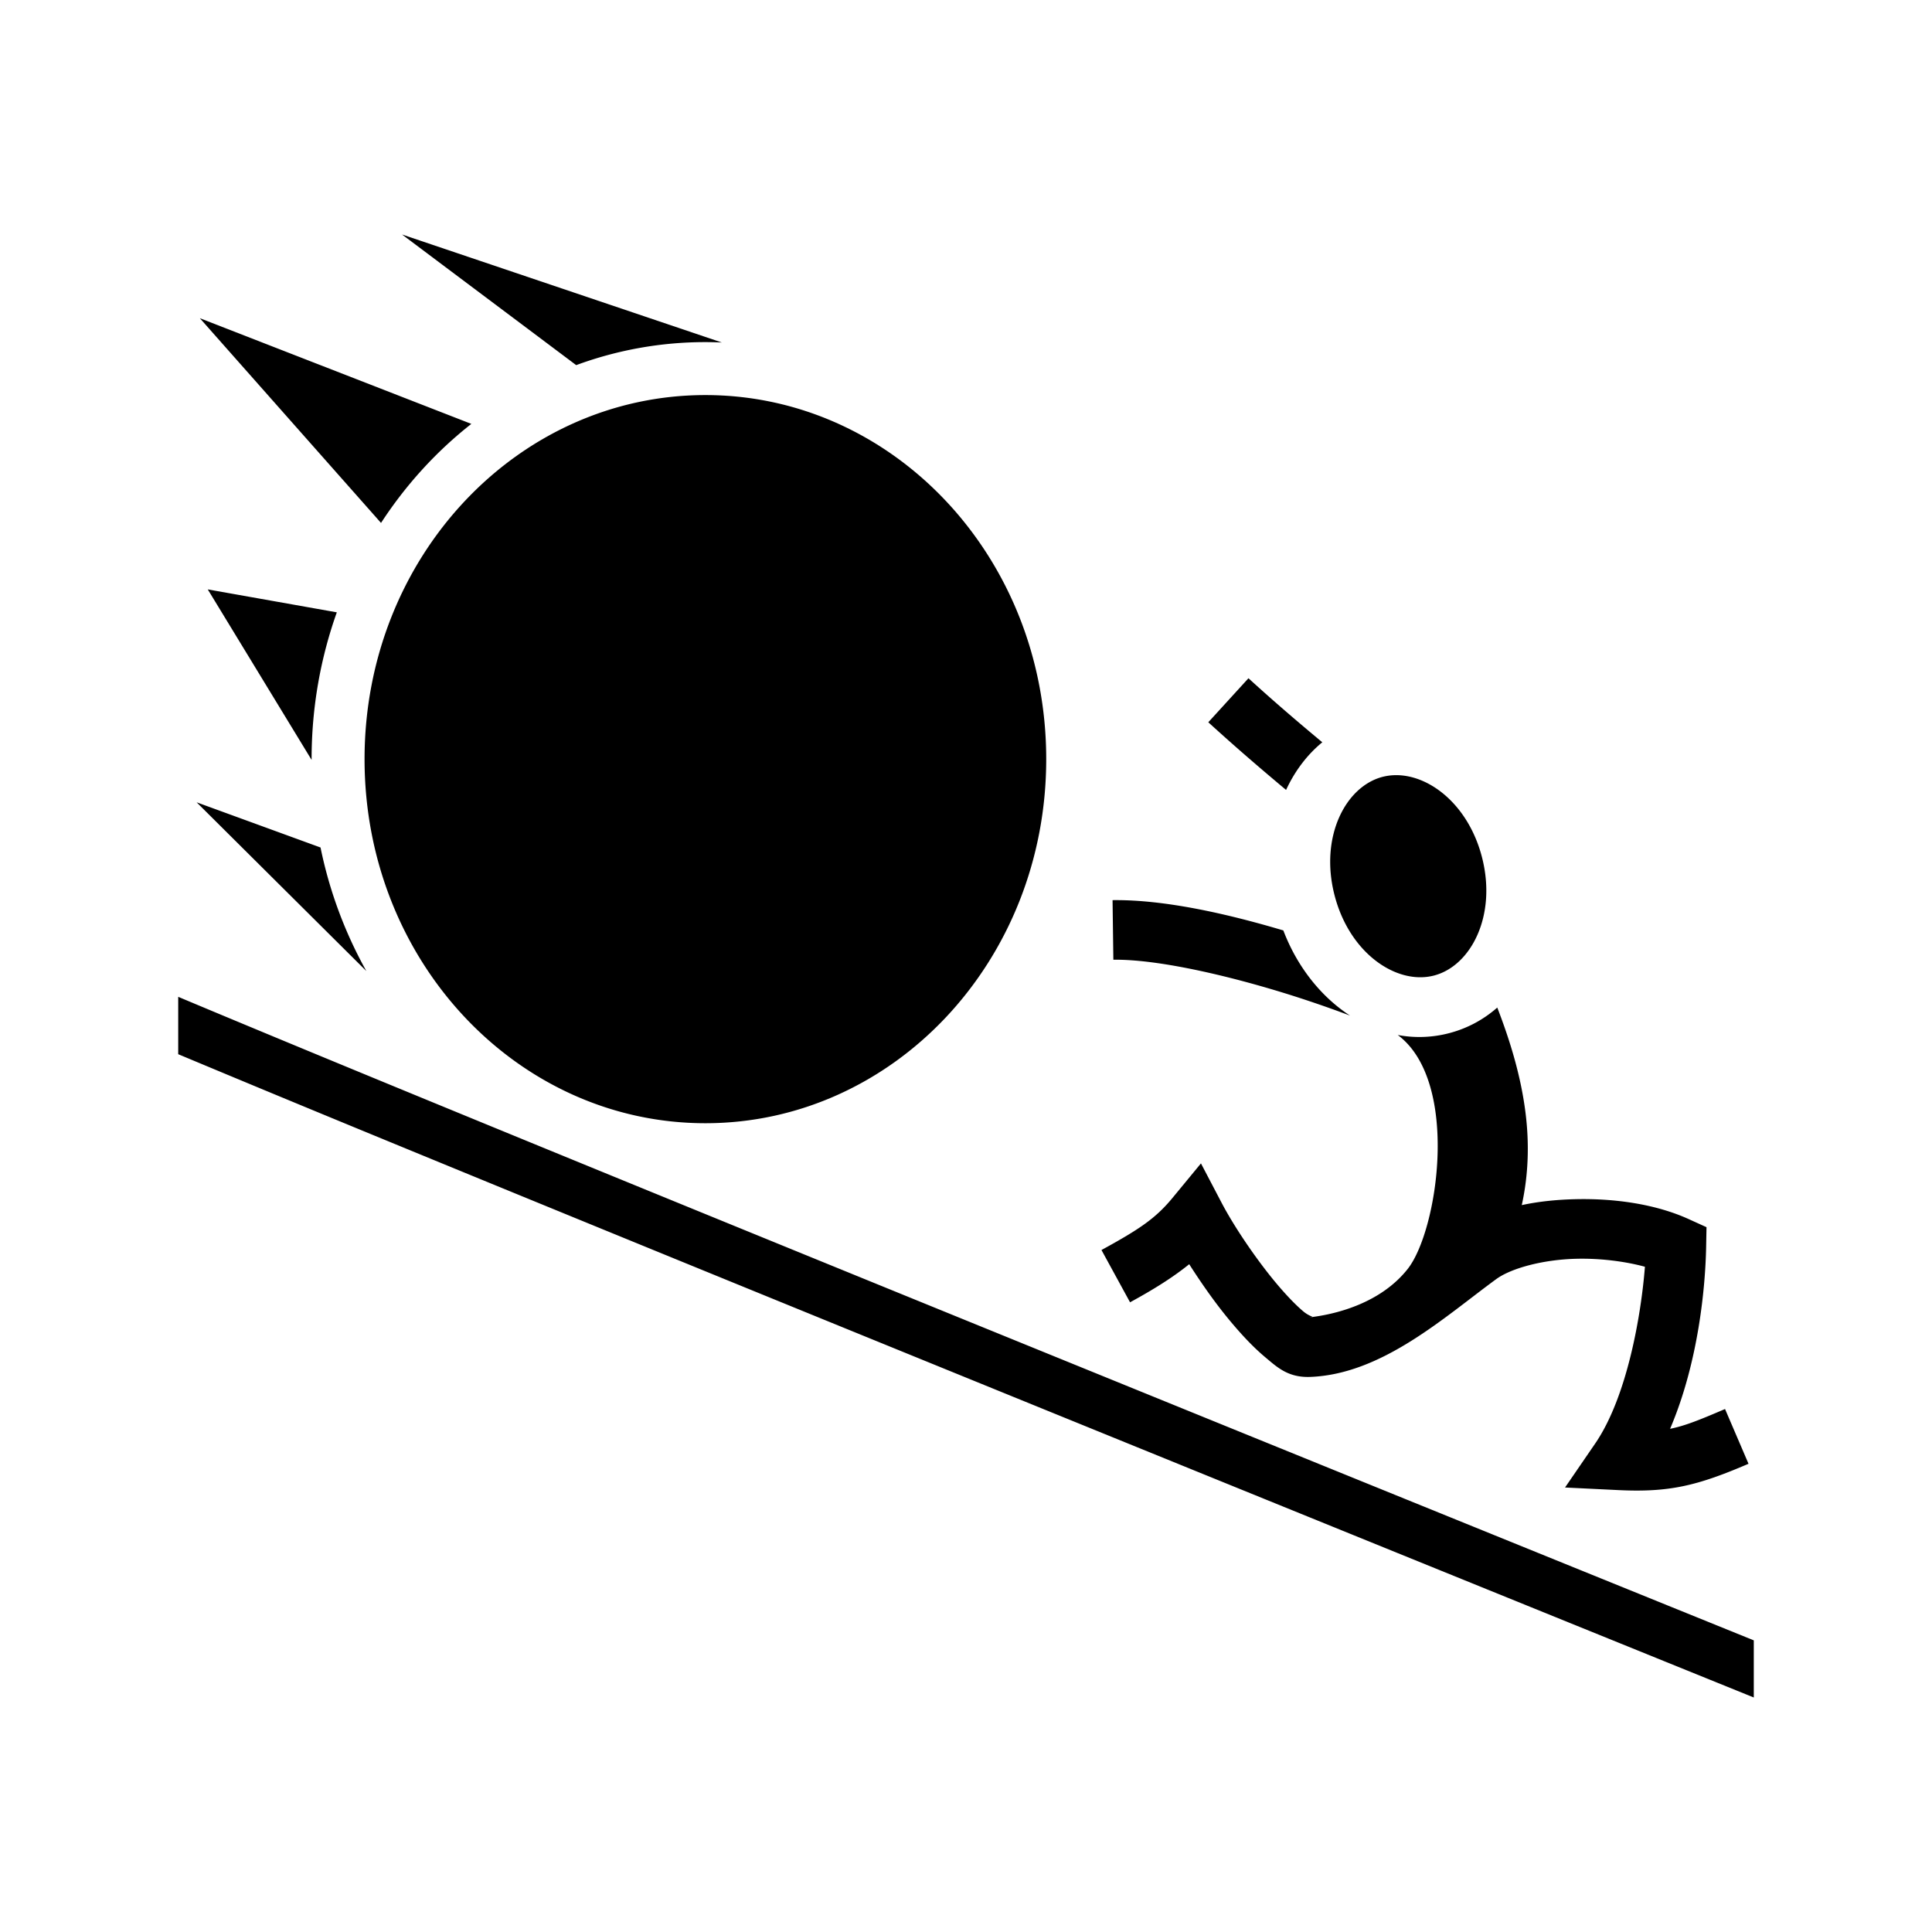<svg xmlns="http://www.w3.org/2000/svg" width="100%" height="100%" viewBox="0 0 583.68 583.68"><path d="M121.465 70.848l52.611 39.463a112.639 112.639 0 0 1 39.032-6.955c1.664 0 3.319 0.045 4.966 0.117z m-61.09 25.285l54.738 61.85c7.477-11.488 16.704-21.611 27.286-29.92z m152.733 23.223c-56.69 0-102.97 48.891-102.97 109.99s46.28 109.992 102.97 109.992c56.689 0 102.968-48.893 102.968-109.992 0-61.099-46.28-109.99-102.968-109.99z m-150.34 58.71L94.14 229.579l-0.002-0.232c0-15.586 2.698-30.536 7.619-44.352z m314.408 26.84l-12.133 13.297c8.5 7.756 16.316 14.44 23.498 20.446 2.615-5.648 6.3-10.586 10.942-14.399-6.89-5.732-14.29-12.028-22.307-19.344z m44.851 29.28a16.468 16.468 0 0 0-4.326 0.511c-11.225 2.899-19.07 18.144-14.52 35.766 4.55 17.622 18.795 27.164 30.02 24.266 11.225-2.899 19.07-18.144 14.52-35.766-3.981-15.42-15.385-24.652-25.693-24.777z m-362.625 8.2l51.276 50.981A129.794 129.794 0 0 1 96.836 256.04z m276.715 29.56l0.24 17.998c14.545-0.196 38.63 5.678 58.344 12.224a367.708 367.708 0 0 1 13.153 4.65c-8.801-5.715-16.002-14.82-20.141-25.722-17.47-5.193-36.21-9.357-51.596-9.15zM53.84 301.15v17.337a11431.26 11431.26 0 0 0 58.58 24.301c56.12 23.12 129.342 53.014 202.04 82.602A139668.39 139668.39 0 0 0 529.84 512.832v-17.26a142416.05 142416.05 0 0 1-209.35-85c-72.686-29.583-145.898-59.475-201.976-82.578-26.028-10.723-47.807-19.76-64.674-26.843z m398.504 3.246c-4.107 3.607-9.01 6.307-14.643 7.761a35.428 35.428 0 0 1-15.423 0.526c18.897 14.106 12.17 59.102 2.992 70.697-8.122 10.26-21.36 13.533-28.698 14.488 0.107 0.09-0.246 0.082-1.37 0.127 0.441-0.017 0.902-0.066 1.37-0.127-0.162-0.136-1.42-0.502-2.816-1.672-2.31-1.934-5.373-5.127-8.463-8.847-6.179-7.44-12.638-17.123-16.176-23.871l-6.293-12.004-8.623 10.457c-5.097 6.182-10.064 9.497-21.433 15.713l8.635 15.795c7.246-3.962 12.91-7.5 17.873-11.508 3.683 5.75 7.747 11.592 12.17 16.918 3.542 4.265 7.107 8.093 10.751 11.146 3.645 3.053 6.942 6.255 13.721 5.985 21.721-0.865 40.55-18.176 56.125-29.553 4.476-3.27 14.021-5.87 24.045-6.135 7.341-0.194 14.925 0.791 20.863 2.408-1.13 14.418-5.324 39.26-15.02 53.397l-9.116 13.295 16.101 0.783c15.55 0.756 23.995-1.374 39.332-7.951l-7.094-16.543c-7.78 3.336-12.17 5.101-16.601 5.976 8.66-20.28 10.676-43.193 10.892-54.996l0.11-5.914-5.387-2.445c-9.846-4.47-22.191-6.33-34.555-6.004-5.37 0.142-10.736 0.668-15.867 1.781 2.068-9.406 2.268-18.777 1.14-27.82-1.375-11.037-4.593-21.644-8.542-31.863z" /></svg>